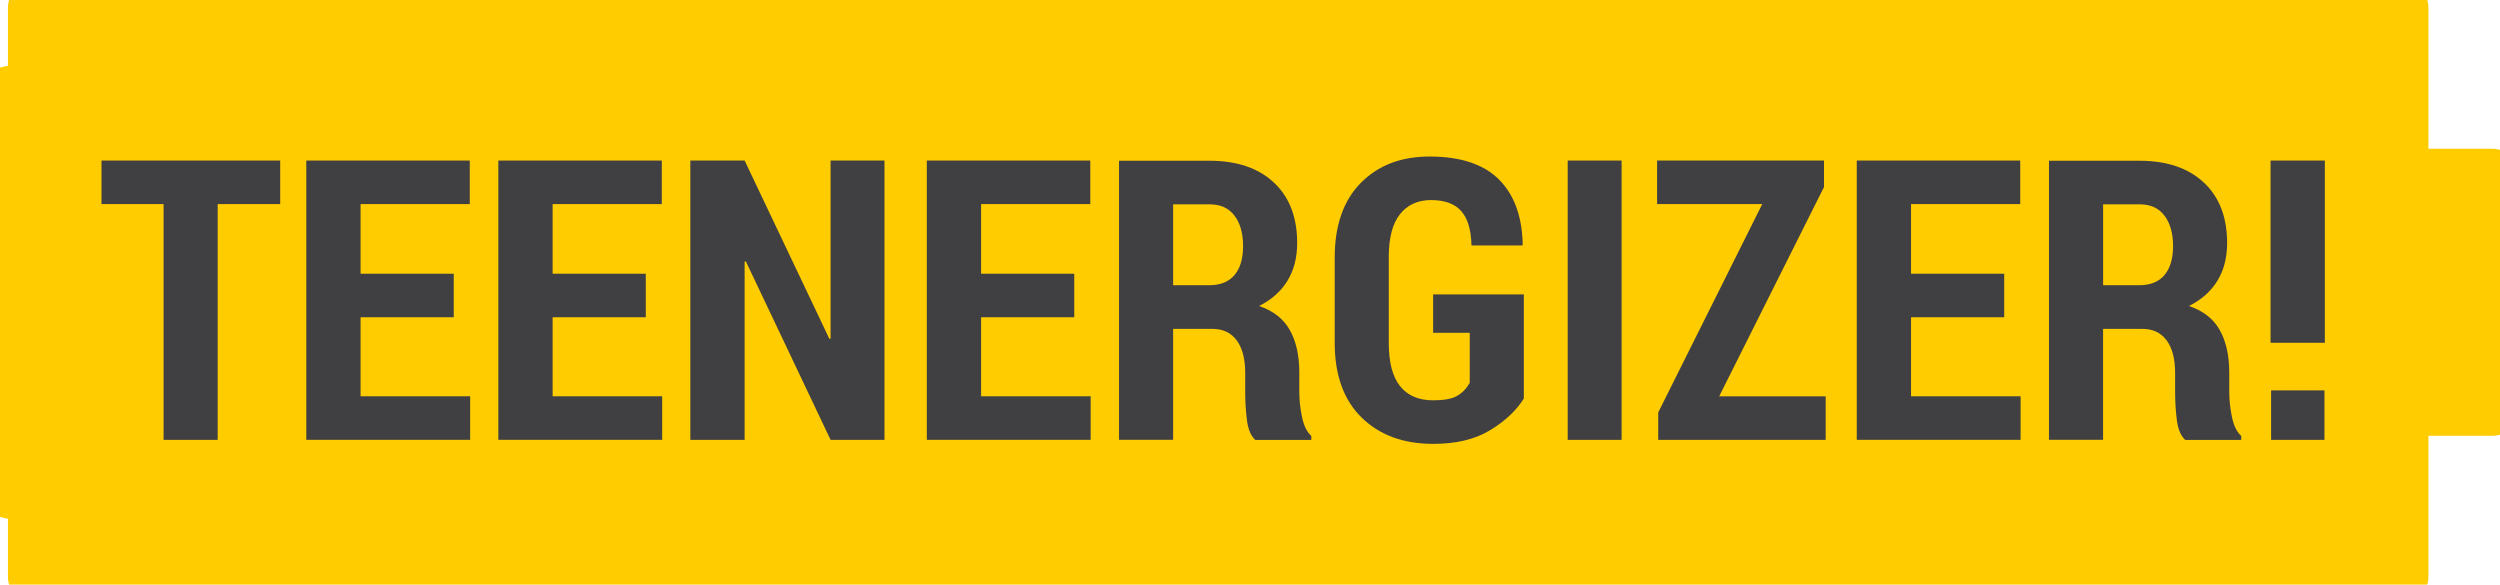 <svg width="201" height="47" viewBox="0 0 201 47" fill="none" xmlns="http://www.w3.org/2000/svg">
<g clip-path="url(#clip0)">
<path d="M193.246 0.605H2.639V46.396H193.246V0.605Z" fill="#FFCC00" stroke="#FFCC00" stroke-width="4" stroke-miterlimit="10" stroke-linecap="round" stroke-linejoin="round"/>
<path d="M200.4 13.96H193.756V33.038H200.4V13.96Z" fill="#FFCC00" stroke="#FFCC00" stroke-width="4" stroke-miterlimit="10" stroke-linecap="round" stroke-linejoin="round"/>
<path d="M1.201 9.256V37.741" stroke="#FFCC00" stroke-width="8" stroke-miterlimit="10" stroke-linecap="round" stroke-linejoin="round"/>
<path d="M22.528 16.409H17.502V35.365H13.152V16.409H8.16V12.908H22.528V16.409Z" fill="#404042"/>
<path d="M36.481 25.507H28.991V31.861H37.8V35.362H24.626V12.908H37.769V16.409H28.991V22.007H36.481V25.507Z" fill="#404042"/>
<path d="M51.921 25.507H44.431V31.861H53.239V35.362H40.066V12.908H53.209V16.409H44.431V22.007H51.921V25.507Z" fill="#404042"/>
<path d="M71.114 35.365H66.779L59.961 21.006L59.868 21.037V35.365H55.503V12.908H59.868L66.686 27.252L66.779 27.221V12.908H71.114V35.365Z" fill="#404042"/>
<path d="M86.371 25.507H78.88V31.861H87.689V35.362H74.515V12.908H87.659V16.409H78.88V22.007H86.371V25.507Z" fill="#404042"/>
<path d="M94.32 26.432V35.362H89.97V12.923H97.247C99.442 12.923 101.165 13.507 102.417 14.673C103.669 15.84 104.293 17.463 104.293 19.54C104.293 20.713 104.032 21.723 103.513 22.572C102.993 23.422 102.231 24.096 101.231 24.601C102.375 24.991 103.2 25.64 103.705 26.544C104.209 27.448 104.464 28.582 104.464 29.939V31.529C104.464 32.146 104.536 32.808 104.677 33.512C104.822 34.216 105.071 34.727 105.428 35.048V35.371H100.925C100.568 35.042 100.342 34.507 100.252 33.766C100.159 33.025 100.114 32.27 100.114 31.499V29.972C100.114 28.851 99.886 27.983 99.433 27.366C98.979 26.75 98.328 26.442 97.478 26.442H94.32V26.432ZM94.32 22.932H97.229C98.118 22.932 98.79 22.66 99.253 22.116C99.712 21.572 99.943 20.795 99.943 19.788C99.943 18.76 99.712 17.941 99.253 17.337C98.793 16.729 98.124 16.427 97.247 16.427H94.32V22.932Z" fill="#404042"/>
<path d="M122.522 32.034C121.918 33.001 121.015 33.85 119.811 34.585C118.607 35.32 117.079 35.688 115.23 35.688C112.84 35.688 110.922 34.984 109.478 33.575C108.034 32.167 107.31 30.163 107.31 27.56V20.713C107.31 18.131 108.007 16.133 109.4 14.713C110.793 13.295 112.639 12.585 114.936 12.585C117.406 12.585 119.259 13.192 120.495 14.41C121.729 15.629 122.375 17.37 122.426 19.64L122.396 19.734H118.307C118.277 18.467 117.998 17.542 117.472 16.959C116.947 16.375 116.142 16.085 115.059 16.085C113.996 16.085 113.164 16.463 112.561 17.219C111.957 17.974 111.657 19.126 111.657 20.668V27.554C111.657 29.129 111.96 30.296 112.57 31.051C113.176 31.807 114.062 32.185 115.227 32.185C116.094 32.185 116.737 32.067 117.148 31.831C117.562 31.596 117.902 31.245 118.166 30.782V26.759H115.224V23.672H122.516V32.034H122.522Z" fill="#404042"/>
<path d="M130.378 35.365H126.043V12.908H130.378V35.365Z" fill="#404042"/>
<path d="M138.223 31.864H146.785V35.365H133.321V33.158L141.684 16.409H133.23V12.908H146.65V15.036L138.223 31.864Z" fill="#404042"/>
<path d="M161.138 25.507H153.648V31.861H162.456V35.362H149.283V12.908H162.426V16.409H153.648V22.007H161.138V25.507Z" fill="#404042"/>
<path d="M169.088 26.432V35.362H164.738V12.923H172.015C174.209 12.923 175.932 13.507 177.184 14.673C178.436 15.84 179.061 17.463 179.061 19.54C179.061 20.713 178.799 21.723 178.28 22.572C177.761 23.422 176.998 24.096 175.998 24.601C177.142 24.991 177.968 25.64 178.472 26.544C178.977 27.448 179.232 28.582 179.232 29.939V31.529C179.232 32.146 179.304 32.808 179.445 33.512C179.589 34.216 179.838 34.727 180.195 35.048V35.371H175.692C175.335 35.042 175.11 34.507 175.017 33.766C174.924 33.025 174.879 32.27 174.879 31.499V29.972C174.879 28.851 174.651 27.983 174.197 27.366C173.744 26.75 173.092 26.442 172.243 26.442H169.088V26.432ZM169.088 22.932H172C172.888 22.932 173.561 22.66 174.023 22.116C174.482 21.572 174.714 20.795 174.714 19.788C174.714 18.76 174.482 17.941 174.023 17.337C173.564 16.729 172.894 16.427 172.018 16.427H169.091V22.932H169.088Z" fill="#404042"/>
<path d="M186.917 27.56H182.552V12.908H186.917V27.56ZM186.887 35.365H182.597V31.387H186.887V35.365Z" fill="#404042"/>
</g>
<defs>
<clipPath id="clip0">
<rect width="201" height="47" fill="white"/>
</clipPath>
</defs>
</svg>
